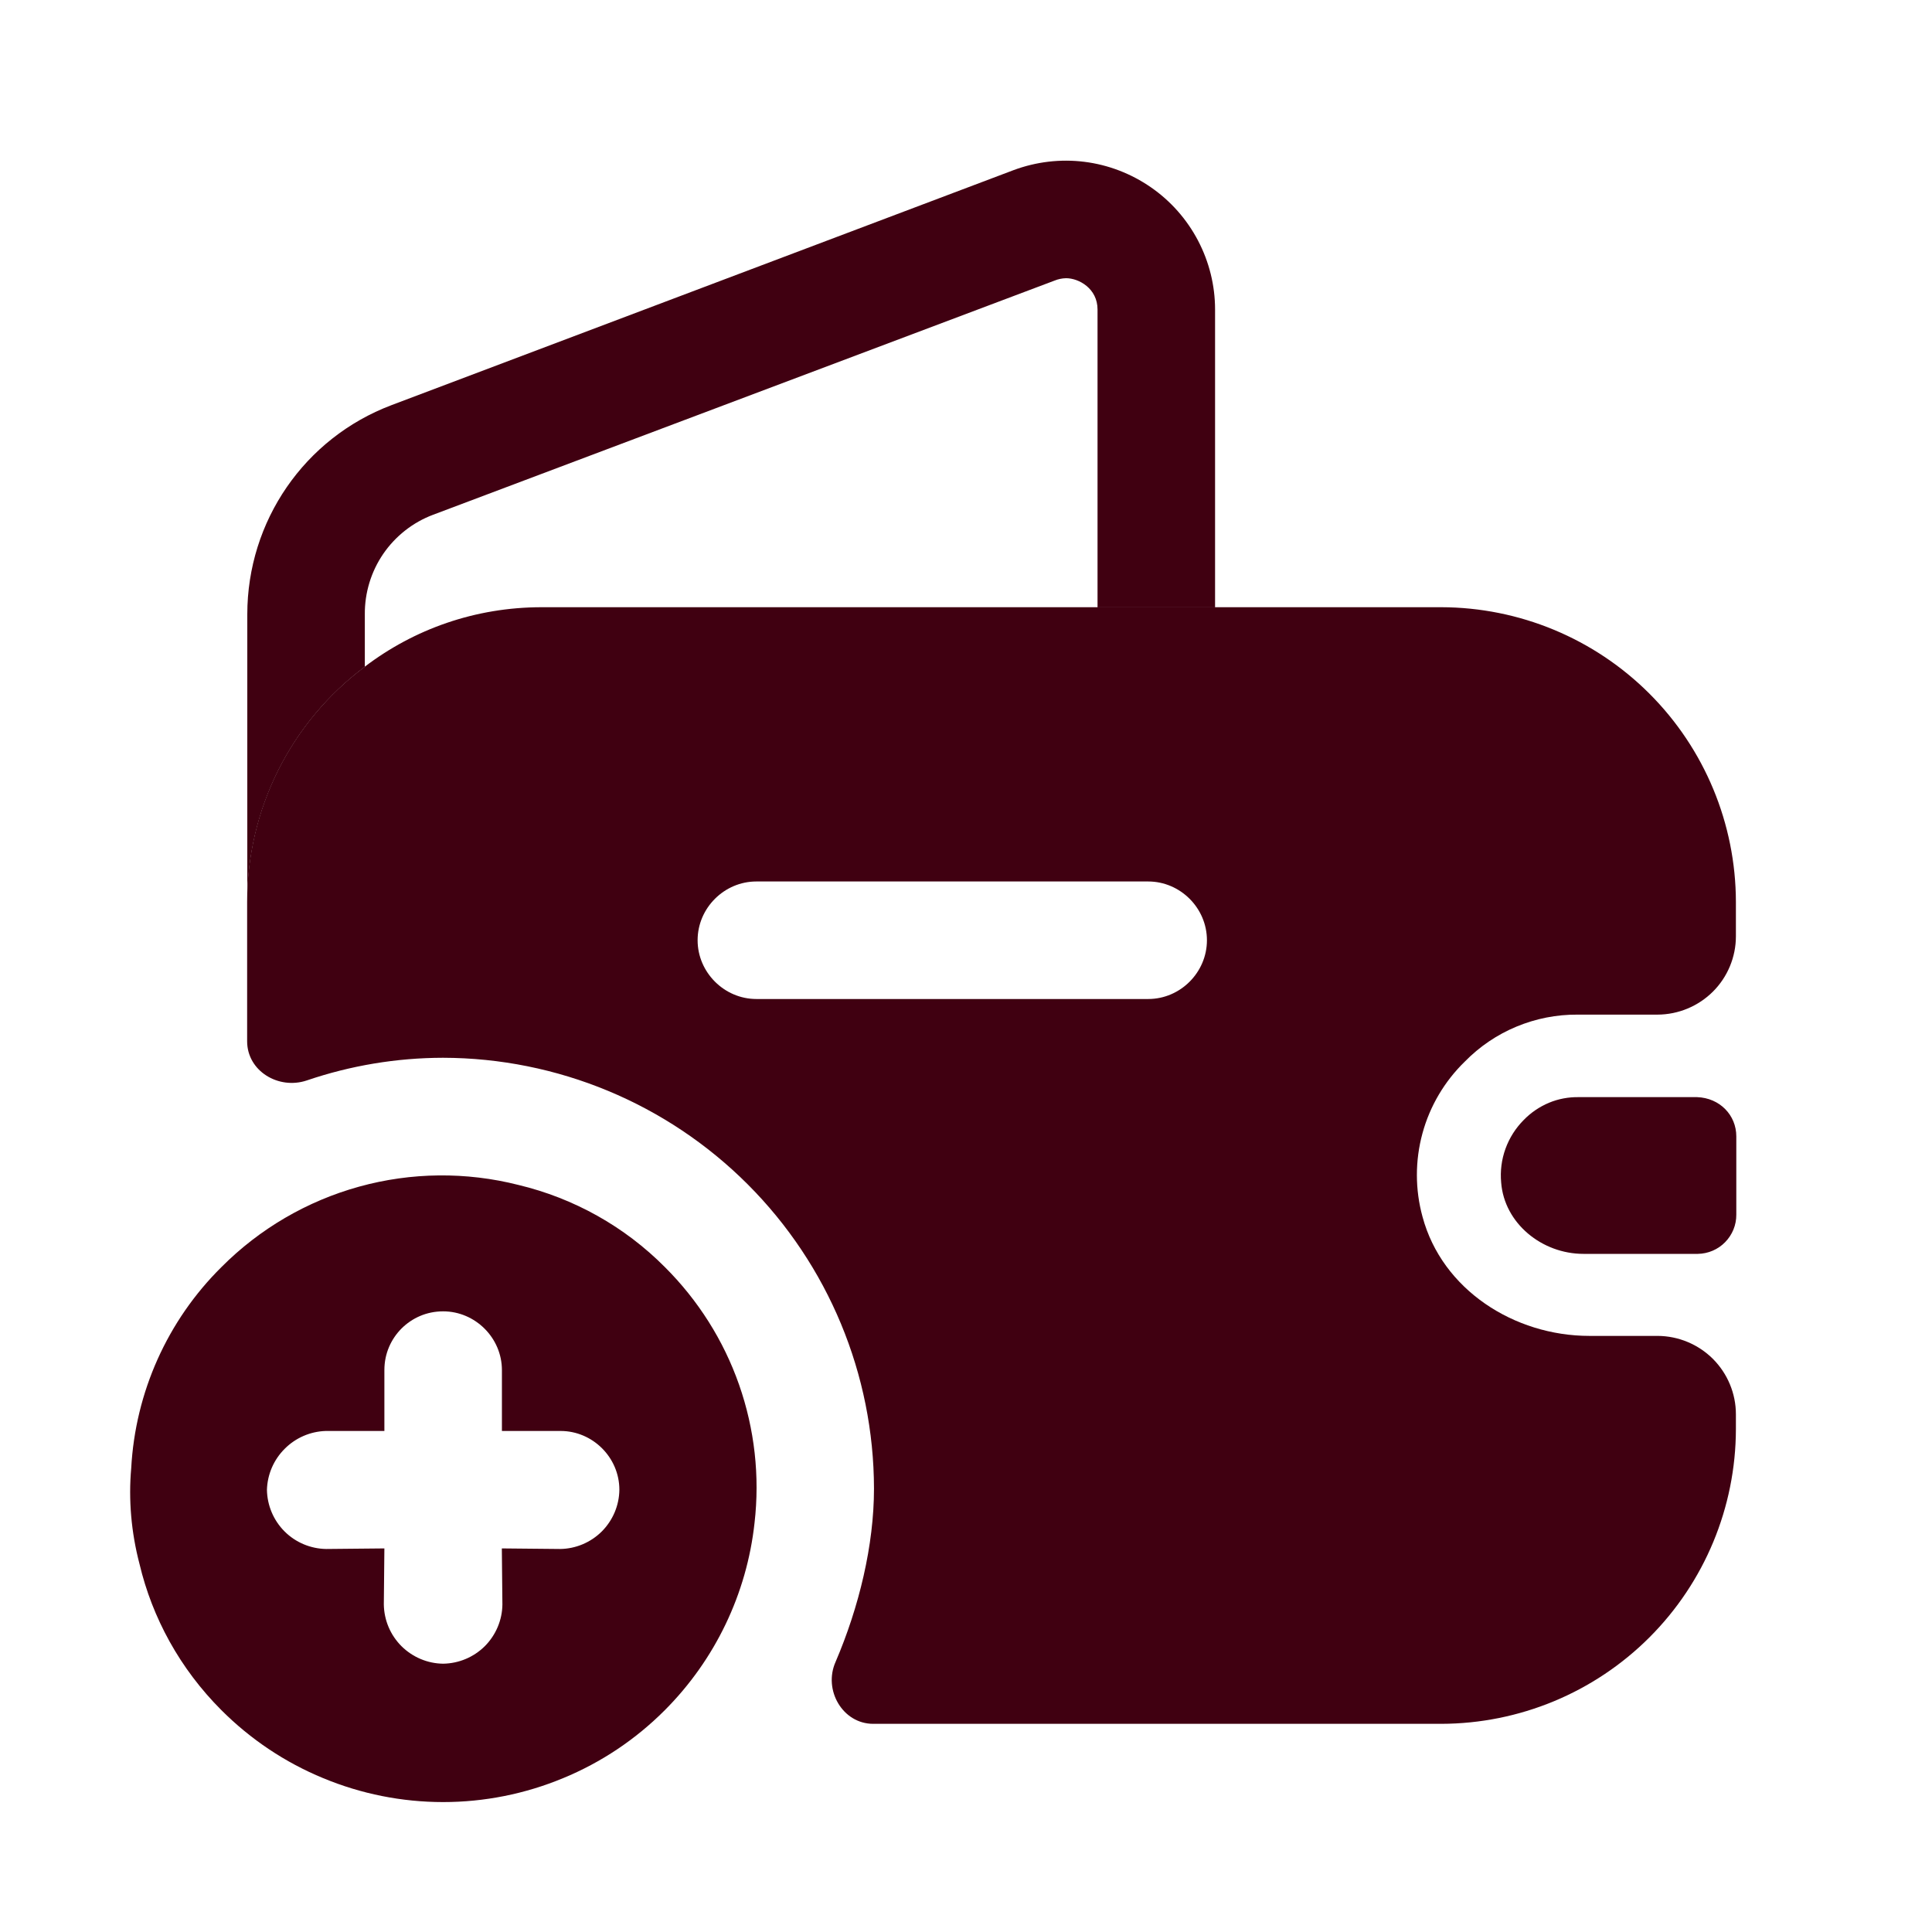 <svg width="24" height="24" viewBox="0 0 24 24" fill="none" xmlns="http://www.w3.org/2000/svg">
<path d="M8.258 21.245C8.883 20.619 9.277 19.798 9.373 18.919C9.44 18.339 9.374 17.752 9.181 17.201C8.988 16.65 8.672 16.151 8.258 15.739C7.759 15.237 7.13 14.885 6.441 14.72C5.791 14.555 5.108 14.562 4.461 14.741C3.814 14.92 3.225 15.264 2.751 15.74C2.08 16.404 1.681 17.295 1.63 18.238C1.595 18.63 1.63 19.036 1.733 19.428C1.891 20.096 2.235 20.729 2.751 21.245C3.113 21.607 3.542 21.894 4.015 22.089C4.487 22.285 4.993 22.386 5.505 22.386C6.016 22.386 6.523 22.285 6.995 22.089C7.468 21.894 7.897 21.607 8.258 21.245ZM6.964 17.776C7.363 17.776 7.694 18.106 7.694 18.506C7.692 18.701 7.613 18.886 7.476 19.024C7.338 19.161 7.152 19.24 6.957 19.242L6.234 19.235L6.241 19.931C6.239 20.125 6.16 20.311 6.023 20.449C5.885 20.586 5.7 20.664 5.505 20.667C5.311 20.665 5.125 20.586 4.987 20.449C4.849 20.311 4.771 20.126 4.768 19.931L4.775 19.235L4.052 19.242C3.858 19.239 3.672 19.161 3.535 19.024C3.397 18.886 3.319 18.7 3.316 18.506C3.322 18.314 3.401 18.132 3.537 17.997C3.672 17.861 3.855 17.782 4.046 17.776H4.775V17.019C4.775 16.813 4.858 16.634 4.988 16.503C5.119 16.373 5.298 16.29 5.505 16.29C5.904 16.29 6.235 16.62 6.235 17.02V17.776H6.964ZM15.094 3.845V7.545H13.634V3.845C13.634 3.583 13.401 3.456 13.244 3.456C13.194 3.457 13.145 3.467 13.099 3.486L5.379 6.395C5.129 6.489 4.913 6.659 4.761 6.88C4.61 7.101 4.53 7.363 4.532 7.631V8.283C4.078 8.622 3.71 9.063 3.456 9.57C3.203 10.077 3.071 10.636 3.072 11.203V7.632C3.072 6.474 3.782 5.442 4.863 5.033L12.592 2.113C12.872 2.009 13.174 1.973 13.47 2.01C13.767 2.047 14.05 2.156 14.296 2.326C14.542 2.496 14.743 2.723 14.882 2.988C15.021 3.253 15.094 3.546 15.094 3.845ZM21.569 14.116V15.089C21.57 15.217 21.52 15.339 21.43 15.431C21.341 15.522 21.219 15.574 21.091 15.576H19.67C19.154 15.576 18.687 15.196 18.648 14.69C18.635 14.547 18.653 14.404 18.702 14.269C18.751 14.134 18.829 14.012 18.93 13.911C19.019 13.82 19.125 13.748 19.242 13.699C19.359 13.65 19.485 13.627 19.612 13.629H21.082C21.364 13.639 21.569 13.853 21.569 14.116Z" fill="#400011"/>
<path d="M19.598 12.604H20.591C20.849 12.603 21.096 12.5 21.279 12.318C21.461 12.136 21.564 11.889 21.564 11.631V11.203C21.562 10.233 21.176 9.303 20.49 8.617C19.804 7.931 18.874 7.545 17.904 7.543H6.73C5.903 7.543 5.143 7.816 4.53 8.283C4.076 8.622 3.708 9.063 3.454 9.57C3.201 10.077 3.069 10.636 3.07 11.203V12.935C3.07 13.305 3.46 13.539 3.81 13.422C4.356 13.236 4.928 13.141 5.504 13.14C6.923 13.143 8.283 13.707 9.287 14.711C10.29 15.714 10.855 17.074 10.857 18.493C10.857 19.194 10.672 19.963 10.38 20.644C10.224 20.994 10.468 21.414 10.847 21.414H17.904C18.874 21.412 19.804 21.026 20.49 20.34C21.176 19.654 21.562 18.724 21.564 17.754V17.569C21.564 17.311 21.461 17.064 21.279 16.881C21.096 16.699 20.849 16.596 20.591 16.595H19.744C18.81 16.595 17.914 16.021 17.671 15.115C17.578 14.776 17.578 14.419 17.67 14.08C17.762 13.741 17.944 13.433 18.196 13.188C18.379 13.001 18.597 12.853 18.838 12.753C19.079 12.653 19.337 12.602 19.598 12.604ZM14.264 12.41H9.396C8.997 12.41 8.666 12.079 8.666 11.68C8.666 11.28 8.997 10.95 9.396 10.95H14.263C14.662 10.95 14.993 11.28 14.993 11.68C14.993 12.079 14.663 12.41 14.264 12.41Z" fill="#400011"/>
</svg>
